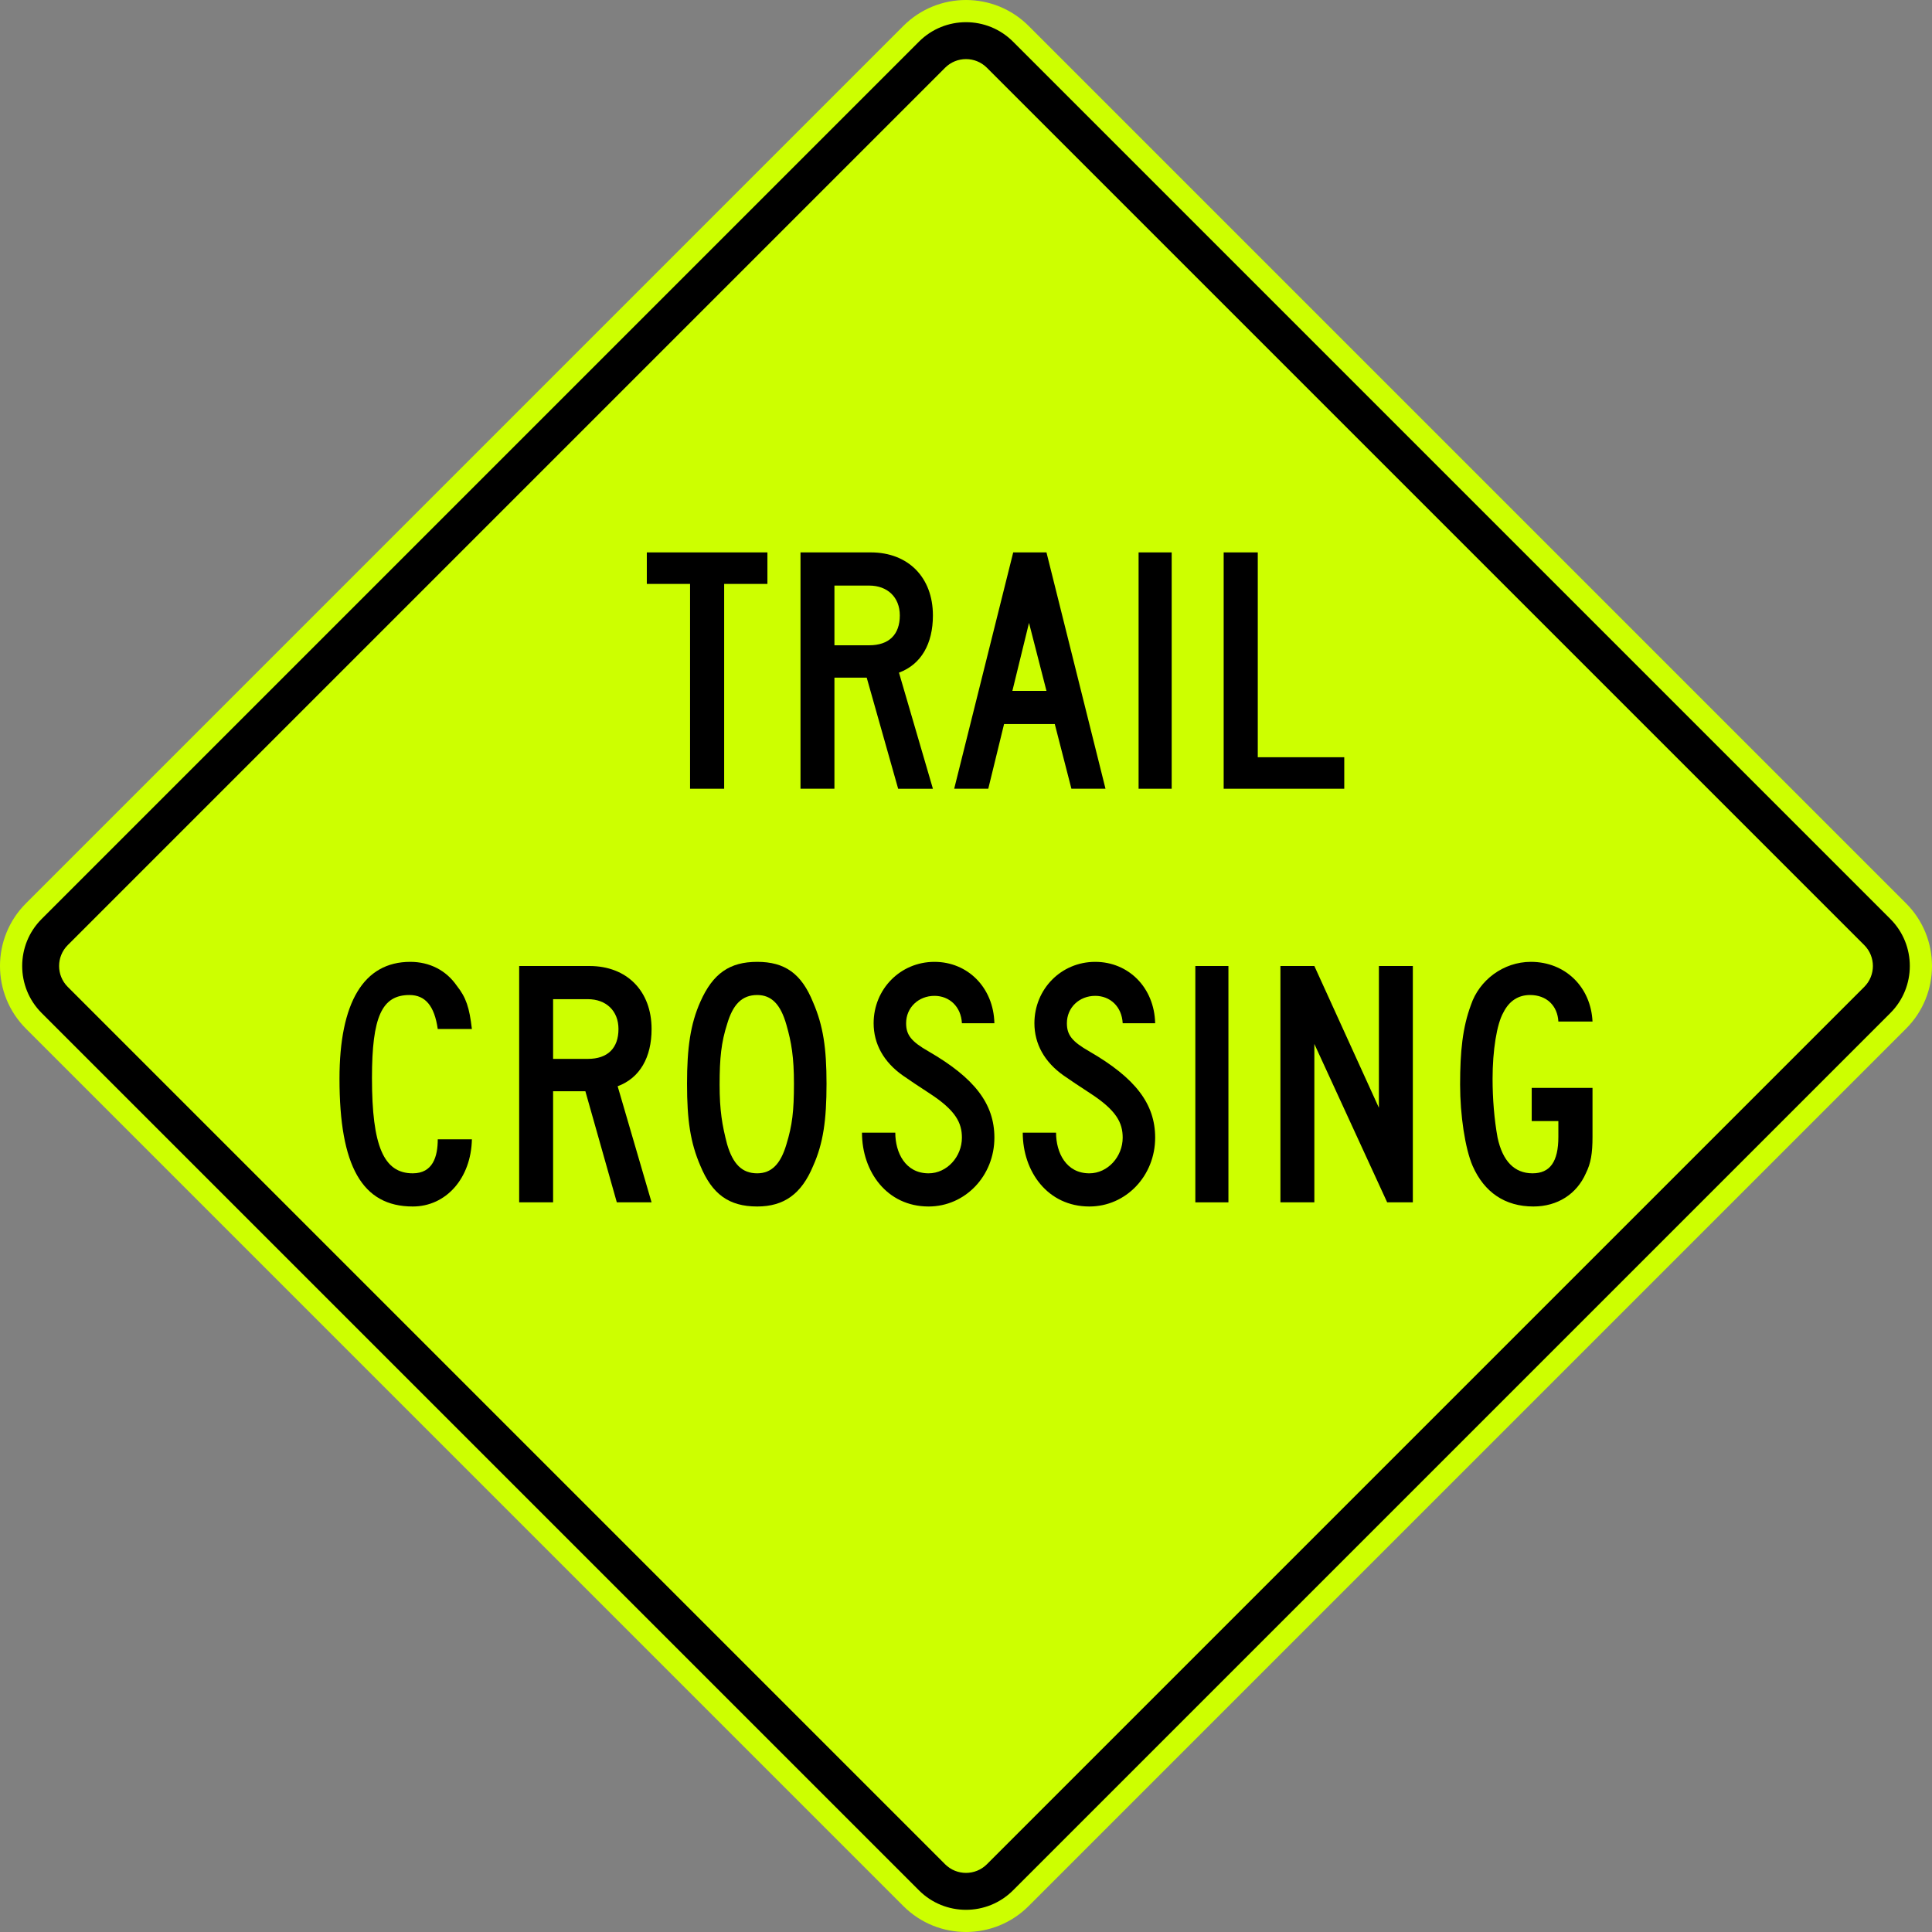 <?xml version="1.0" encoding="UTF-8" standalone="no"?>
<!-- Generator: Adobe Illustrator 13.0.0, SVG Export Plug-In  -->

<svg
   xmlns:dc="http://purl.org/dc/elements/1.1/"
   xmlns:cc="http://creativecommons.org/ns#"
   xmlns:rdf="http://www.w3.org/1999/02/22-rdf-syntax-ns#"
   xmlns:svg="http://www.w3.org/2000/svg"
   xmlns="http://www.w3.org/2000/svg"
   xmlns:sodipodi="http://sodipodi.sourceforge.net/DTD/sodipodi-0.dtd"
   xmlns:inkscape="http://www.inkscape.org/namespaces/inkscape"
   version="1.1"
   x="0px"
   y="0px"
   width="2942.863"
   height="2942.863"
   viewBox="-0.525 -0.67 2942.864 2942.863"
   enable-background="new -0.525 -0.67 576 508"
   xml:space="preserve"
   id="svg2"
   inkscape:version="0.92.4 (5da689c313, 2019-01-14)"
   sodipodi:docname="MUTCD_W11-15a_(fluorescent).svg"><rect x="-0.525" y="-0.67" width="2942.864" height="2942.863" fill="#808080" stroke="none"/><sodipodi:namedview
   pagecolor="#ffffff"
   bordercolor="#666666"
   borderopacity="1"
   objecttolerance="10"
   gridtolerance="10"
   guidetolerance="10"
   inkscape:pageopacity="0"
   inkscape:pageshadow="2"
   inkscape:window-width="1920"
   inkscape:window-height="1057"
   id="namedview12"
   showgrid="false"
   fit-margin-top="0"
   fit-margin-left="0"
   fit-margin-right="0"
   fit-margin-bottom="0"
   inkscape:zoom="0.2245337"
   inkscape:cx="2663.1375"
   inkscape:cy="1376.198"
   inkscape:window-x="-8"
   inkscape:window-y="-8"
   inkscape:window-maximized="1"
   inkscape:current-layer="svg2" />
<defs
   id="defs4">
</defs>



<path
   inkscape:connector-curvature="0"
   style="fill:#cdff00;fill-rule:nonzero;stroke:none;fill-opacity:1"
   d="m 1566.357,2902.649 c -52.712,52.725 -138.2,52.725 -190.912,0 L 39.016,1566.224 c -52.721,-52.725 -52.721,-138.2 -0.001,-190.912 L 1375.445,38.872 c 52.712,-52.722 138.2,-52.722 190.912,0 L 2902.795,1375.312 c 52.725,52.712 52.725,138.188 0,190.912 l -1336.438,1336.425 z"
   id="path11" /><path
   inkscape:connector-curvature="0"
   style="fill:#000000;fill-rule:nonzero;stroke:none"
   d="m 62.881,1542.359 c -39.477,-39.475 -39.477,-103.713 -0.001,-143.188 L 1399.316,62.736 c 39.475,-39.478 103.713,-39.478 143.188,0 L 2878.941,1399.171 c 39.475,39.475 39.475,103.713 0,143.188 L 1542.503,2878.796 c -39.475,39.475 -103.713,39.475 -143.188,0 L 62.881,1542.359 z"
   id="path13" /><path
   inkscape:connector-curvature="0"
   style="fill:#cdff00;fill-rule:nonzero;stroke:none;fill-opacity:1"
   d="m 102.655,1502.578 c -17.545,-17.55 -17.545,-46.087 0,-63.638 L 1439.084,102.51 c 17.55,-17.545 46.1,-17.545 63.638,0 l 1336.438,1336.43 c 17.538,17.55 17.538,46.087 0,63.638 L 1502.722,2839.015 c -17.538,17.538 -46.087,17.538 -63.638,0 L 102.655,1502.578 z"
   id="path15" /><path
   style="fill:#000000;fill-rule:nonzero;stroke:none"
   d="m 666.275,1566.768 c -5.074,-35.375 -19.027,-51.8 -43.127,-51.8 -41.861,0 -57.083,32.85 -57.083,126.325 0,103.575 17.758,145.262 62.156,145.262 30.442,0 38.054,-25.262 38.054,-51.8 l 52.008,0 c -1.269,59.375 -39.323,102.325 -90.061,102.325 -77.379,0 -111.627,-61.9 -111.627,-194.525 0,-116.213 36.786,-178.113 107.821,-178.113 29.175,0 54.545,12.637 71.036,36.638 13.953,17.688 19.026,32.837 22.831,65.688 l -52.008,0 z"
   id="path17"
   inkscape:connector-curvature="0" /><path
   style="fill:#000000;fill-rule:nonzero;stroke:none"
   d="m 2415.075,1786.555 c -13.95,31.575 -43.125,50.525 -79.912,50.525 -43.138,0 -74.838,-21.475 -92.6,-61.9 -11.412,-26.525 -19.025,-77.05 -19.025,-123.787 0,-50.525 3.8,-87.162 16.488,-121.263 12.688,-37.9 49.475,-65.688 91.325,-65.688 52.013,0 91.338,37.9 93.875,90.95 l -52.013,0 c -1.262,-24 -17.762,-40.425 -43.125,-40.425 -17.762,0 -31.712,8.85 -40.587,26.538 -10.15,17.675 -16.5,58.1 -16.5,101.05 0,30.312 2.538,61.888 7.612,89.688 7.612,35.362 25.375,54.312 53.275,54.312 26.637,0 39.325,-17.688 39.325,-55.587 l 0,-24 -40.587,0 0,-50.525 92.6,0 0,74.525 c 0,25.262 -2.538,40.425 -10.15,55.587 z"
   id="path19"
   inkscape:connector-curvature="0" /><path
   style="fill:#000000;fill-rule:nonzero;stroke:none"
   d="m 1820.237,1830.768 0,-360 50.4,0 0,360 -50.4,0 z"
   id="path21"
   inkscape:connector-curvature="0" /><path
   style="fill:#000000;fill-rule:nonzero;stroke:none"
   d="m 2112.45,1830.768 -110.925,-241.275 0,241.275 -51.688,0 0,-360 51.688,0 98.325,216 0,-216 51.688,0 0,360 -39.087,0 z"
   id="path23"
   inkscape:connector-curvature="0" /><path
   style="fill:#000000;fill-rule:nonzero;stroke:none"
   d="m 1197.387,1560.443 c -8.906,-31.575 -22.902,-45.475 -44.534,-45.475 -22.904,0 -36.899,13.9 -45.805,44.212 -8.908,27.788 -11.451,51.788 -11.451,92.213 0,39.163 3.816,61.9 11.451,90.95 8.906,30.312 22.901,44.212 45.805,44.212 21.631,0 35.627,-13.9 44.534,-44.212 8.909,-29.05 11.453,-50.525 11.453,-92.213 0,-40.425 -3.817,-63.163 -11.453,-89.688 z m 40.716,214.738 c -17.814,42.95 -44.532,61.9 -85.25,61.9 -43.261,0 -68.709,-18.95 -86.522,-61.9 -15.268,-35.362 -20.358,-69.475 -20.358,-125.05 0,-54.312 5.09,-90.95 20.358,-125.05 19.086,-42.95 44.535,-60.638 86.522,-60.638 41.989,0 67.436,17.688 85.25,61.9 15.271,35.362 20.359,69.475 20.359,123.787 0,55.575 -5.088,90.95 -20.359,125.05 z"
   id="path25"
   inkscape:connector-curvature="0" /><path
   style="fill:#000000;fill-rule:nonzero;stroke:none"
   d="m 894.911,1521.293 -52.945,0 0,90.95 52.945,0 c 30.254,0 46.64,-16.425 46.64,-45.475 0,-27.8 -18.909,-45.475 -46.64,-45.475 z m 44.119,309.475 -47.903,-169.262 -49.161,0 0,169.262 -51.684,0 0,-360 107.147,0 c 56.727,0 94.544,37.888 94.544,96 0,42.938 -17.649,74.525 -51.684,87.15 l 51.684,176.85 -52.944,0 z"
   id="path27"
   inkscape:connector-curvature="0" /><path
   style="fill:#000000;fill-rule:nonzero;stroke:none"
   d="m 1414.975,1664.505 c -15.575,-10.088 -30.7,-20.212 -40.362,-27 -29.012,-20.438 -44.4,-48.013 -44.4,-79.588 0,-51.788 40.6,-93.475 92.612,-93.475 50.737,0 90.062,39.163 91.325,93.475 l -49.475,0 c -1.262,-25.262 -19.025,-41.688 -41.85,-41.688 -24.1,0 -43.138,17.688 -43.138,41.688 0,17.688 7.612,27.788 34.25,42.95 69.775,40.425 100.213,79.575 100.213,131.375 0,58.1 -44.4,104.838 -100.213,104.838 -63.425,0 -101.475,-53.05 -101.475,-112.425 l 50.737,0 c 0,30.312 15.225,61.9 50.737,61.9 27.913,0 50.737,-25.262 50.737,-54.312 0,-22.562 -9.312,-41.562 -49.7,-67.737 z"
   id="path29"
   inkscape:connector-curvature="0" /><path
   style="fill:#000000;fill-rule:nonzero;stroke:none"
   d="m 1659.862,1664.505 c -15.575,-10.088 -30.7,-20.212 -40.362,-27 -29.012,-20.438 -44.388,-48.013 -44.388,-79.588 0,-51.788 40.587,-93.475 92.6,-93.475 50.737,0 90.062,39.163 91.325,93.475 l -49.462,0 c -1.275,-25.262 -19.038,-41.688 -41.862,-41.688 -24.1,0 -43.125,17.688 -43.125,41.688 0,17.688 7.6,27.788 34.237,42.95 69.775,40.425 100.213,79.575 100.213,131.375 0,58.1 -44.4,104.838 -100.213,104.838 -63.425,0 -101.475,-53.05 -101.475,-112.425 l 50.737,0 c 0,30.312 15.225,61.9 50.737,61.9 27.913,0 50.75,-25.262 50.75,-54.312 0,-22.562 -9.325,-41.562 -49.712,-67.737 z"
   id="path31"
   inkscape:connector-curvature="0" /><path
   style="fill:#000000;fill-rule:nonzero;stroke:none"
   d="m 1566.887,948.13 -25.337,103.579 51.938,0 -26.6,-103.579 z m 64.588,252.633 -25.325,-98.528 -77.263,0 -24.05,98.528 -51.925,0 89.912,-360 50.663,0 89.912,360 -51.925,0 z"
   id="path33"
   inkscape:connector-curvature="0" /><path
   style="fill:#000000;fill-rule:nonzero;stroke:none"
   d="m 1733.8,1200.763 0,-360 50.4,0 0,360 -50.4,0 z"
   id="path35"
   inkscape:connector-curvature="0" /><path
   style="fill:#000000;fill-rule:nonzero;stroke:none"
   d="m 1863.4,1200.763 0,-360 51.938,0 0,312 131.75,0 0,48 -183.688,0 z"
   id="path37"
   inkscape:connector-curvature="0" /><path
   style="fill:#000000;fill-rule:nonzero;stroke:none"
   d="m 1323.45,891.288 -52.95,0 0,90.949 52.95,0 c 30.25,0 46.638,-16.421 46.638,-45.474 0,-27.791 -18.913,-45.475 -46.638,-45.475 z m 44.112,309.475 -47.9,-169.264 -49.163,0 0,169.264 -51.682,0 0,-360.001 107.145,0 c 56.725,0 94.55,37.895 94.55,96.001 0,42.946 -17.65,74.526 -51.688,87.158 l 51.688,176.843 -52.95,0 z"
   id="path39"
   inkscape:connector-curvature="0" /><path
   style="fill:#000000;fill-rule:nonzero;stroke:none"
   d="m 1102.541,888.762 0,312.001 -51.94,0 0,-312.001 -65.875,0 0,-48 183.69,0 0,48 -65.875,0 z"
   id="path41"
   inkscape:connector-curvature="0" /></svg>